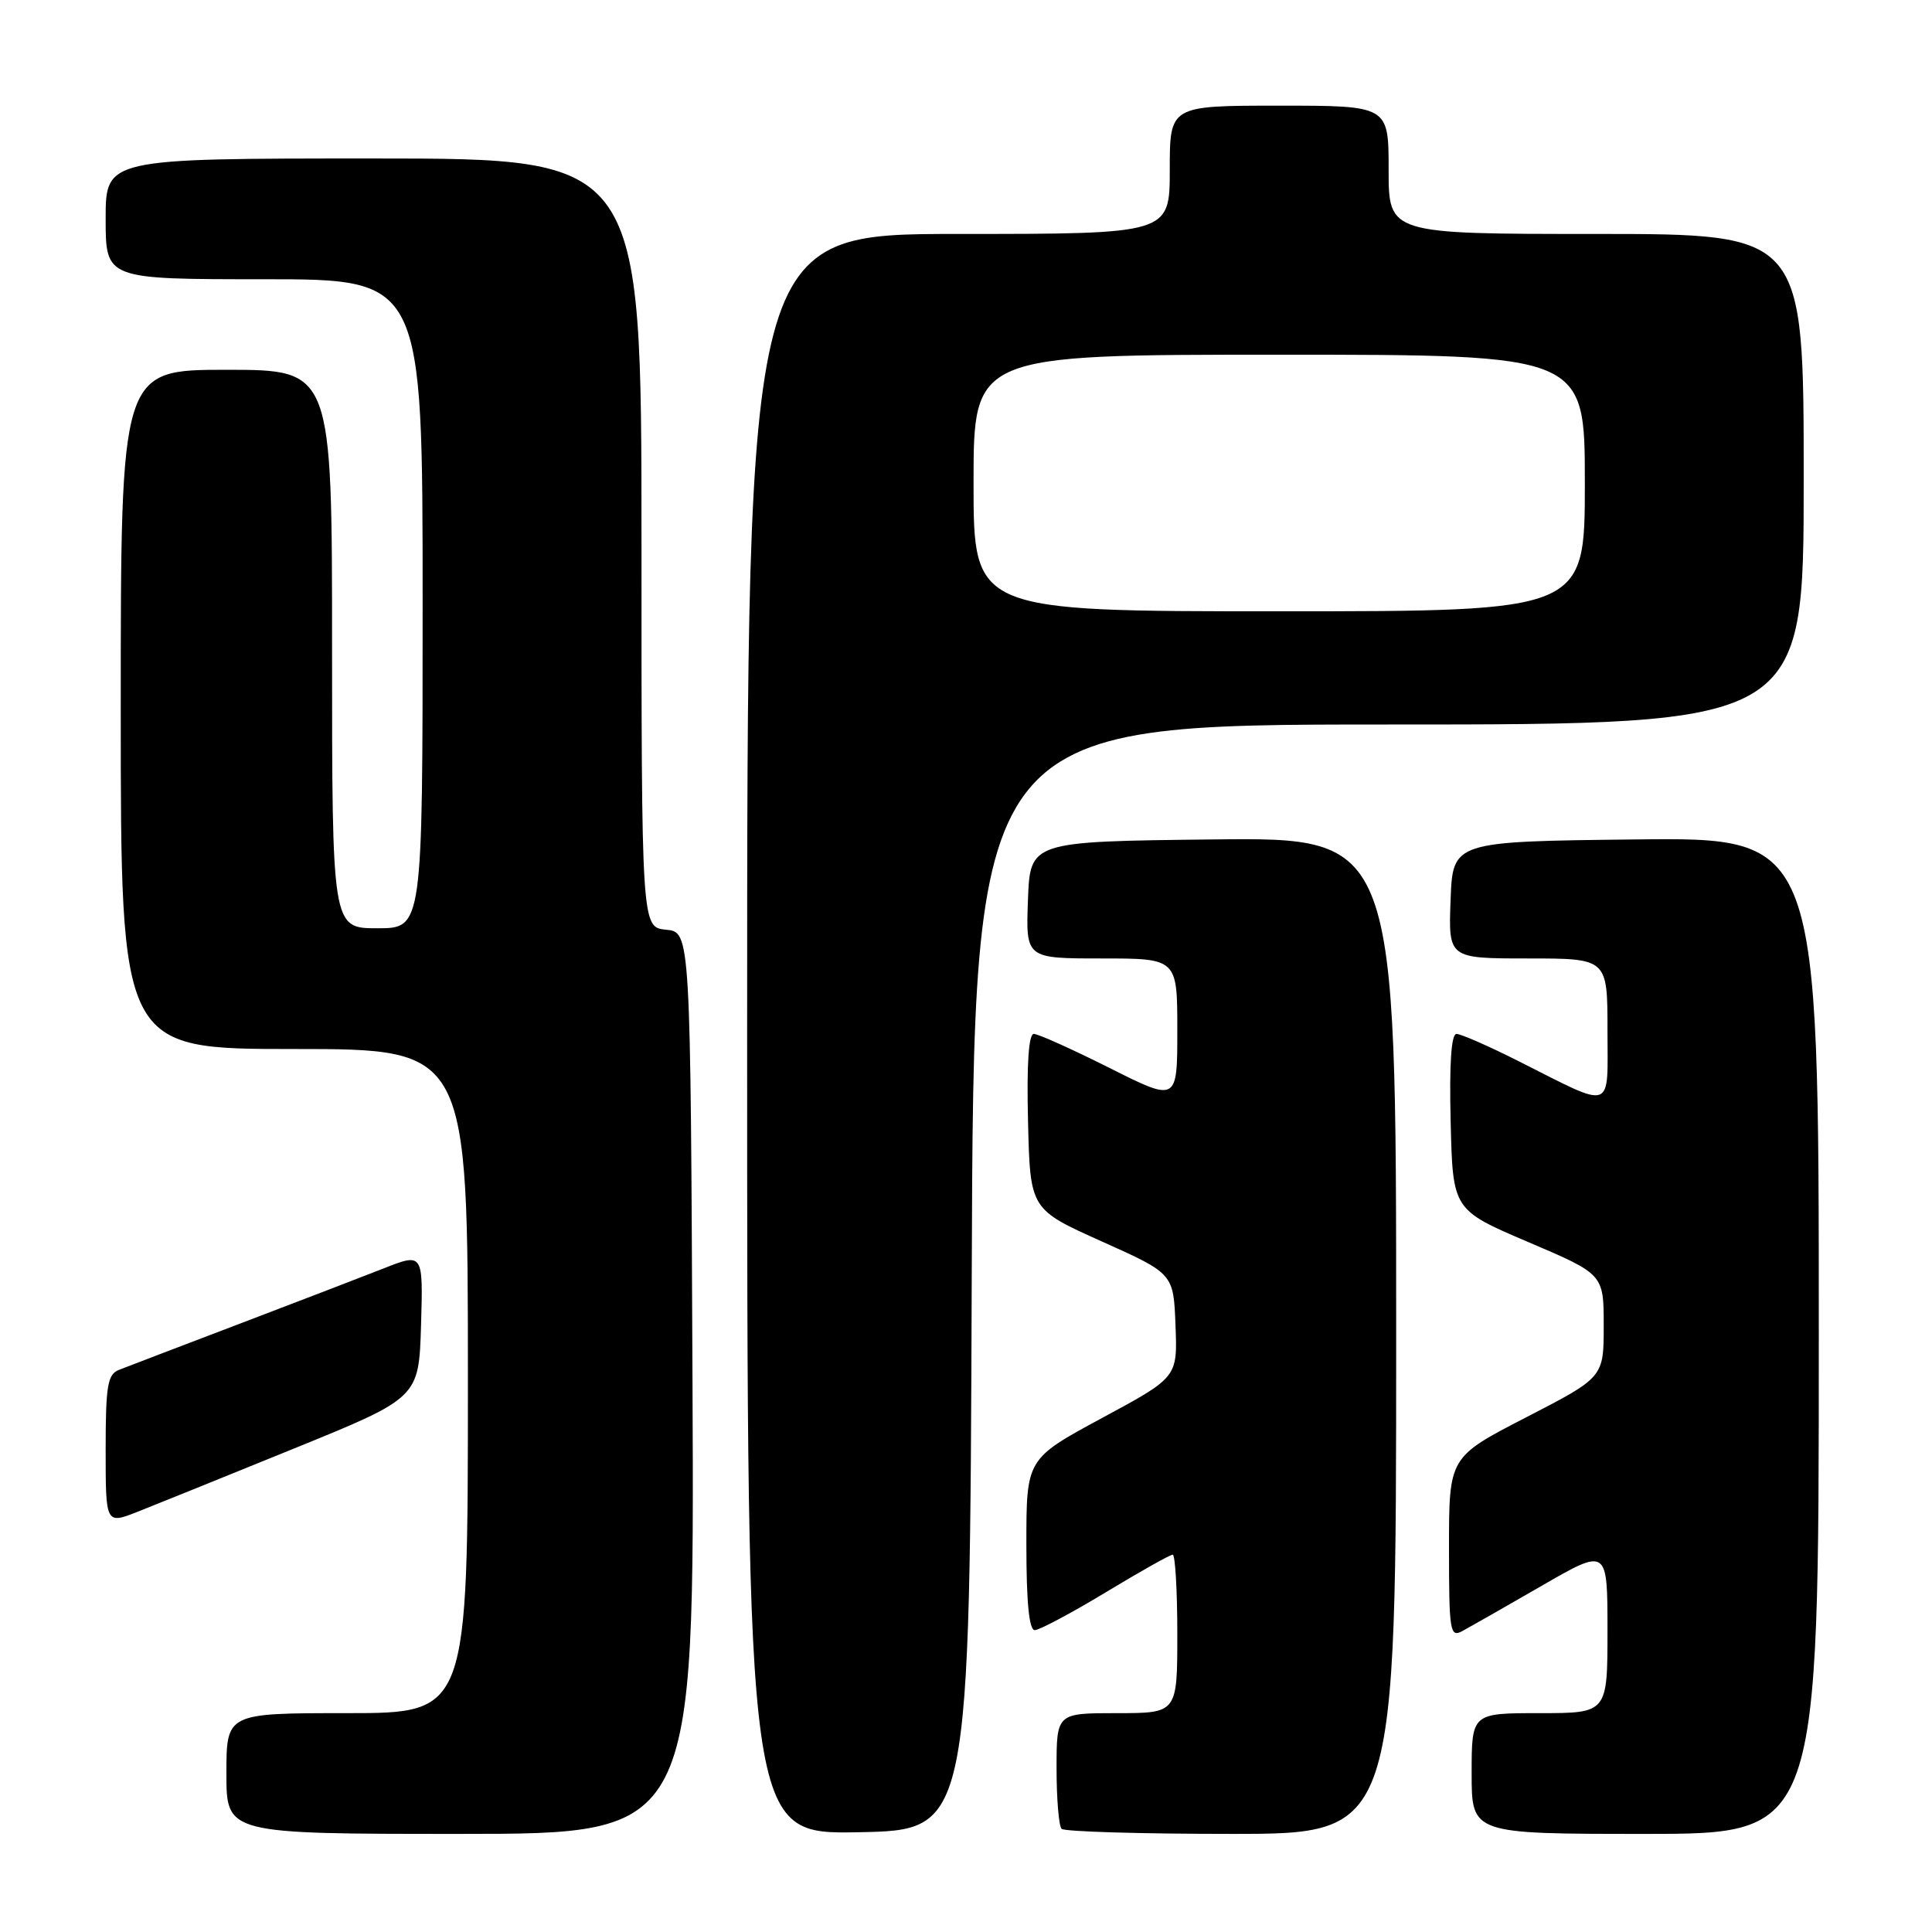 <?xml version="1.0" encoding="UTF-8" standalone="no"?>
<!DOCTYPE svg PUBLIC "-//W3C//DTD SVG 1.1//EN" "http://www.w3.org/Graphics/SVG/1.1/DTD/svg11.dtd" >
<svg xmlns="http://www.w3.org/2000/svg" xmlns:xlink="http://www.w3.org/1999/xlink" version="1.1" viewBox="0 0 256 256">
 <g >
 <path fill="currentColor"
d=" M 91.76 183.25 C 91.50 123.50 91.50 123.50 88.25 123.19 C 85.00 122.87 85.00 122.87 85.00 71.94 C 85.00 21.00 85.00 21.00 49.50 21.00 C 14.00 21.00 14.00 21.00 14.00 29.00 C 14.00 37.00 14.00 37.00 35.00 37.00 C 56.00 37.00 56.00 37.00 56.00 80.00 C 56.00 123.00 56.00 123.00 50.00 123.00 C 44.00 123.00 44.00 123.00 44.00 86.00 C 44.00 49.00 44.00 49.00 30.00 49.00 C 16.00 49.00 16.00 49.00 16.00 94.00 C 16.00 139.00 16.00 139.00 39.00 139.00 C 62.00 139.00 62.00 139.00 62.00 183.00 C 62.00 227.00 62.00 227.00 46.00 227.00 C 30.00 227.00 30.00 227.00 30.00 235.00 C 30.00 243.00 30.00 243.00 61.01 243.00 C 92.02 243.00 92.02 243.00 91.76 183.25 Z  M 128.76 169.25 C 129.01 96.00 129.01 96.00 184.01 96.00 C 239.00 96.00 239.00 96.00 239.00 63.50 C 239.00 31.00 239.00 31.00 211.50 31.00 C 184.00 31.00 184.00 31.00 184.00 22.50 C 184.00 14.00 184.00 14.00 169.50 14.00 C 155.00 14.00 155.00 14.00 155.00 22.50 C 155.00 31.00 155.00 31.00 127.00 31.00 C 99.00 31.00 99.00 31.00 99.00 137.03 C 99.00 243.05 99.00 243.05 113.75 242.78 C 128.50 242.50 128.50 242.50 128.76 169.25 Z  M 185.00 176.98 C 185.00 110.96 185.00 110.96 160.75 111.23 C 136.50 111.50 136.50 111.50 136.21 119.25 C 135.92 127.00 135.92 127.00 145.96 127.00 C 156.00 127.00 156.00 127.00 156.00 136.51 C 156.00 146.02 156.00 146.02 147.02 141.51 C 142.08 139.03 137.57 137.00 136.99 137.00 C 136.30 137.00 136.03 140.98 136.22 148.62 C 136.50 160.24 136.50 160.24 146.00 164.50 C 155.50 168.76 155.50 168.76 155.76 175.63 C 156.03 182.50 156.03 182.50 146.01 187.90 C 136.00 193.31 136.00 193.31 136.00 204.65 C 136.00 212.31 136.36 216.00 137.11 216.00 C 137.72 216.00 141.95 213.75 146.50 211.00 C 151.05 208.25 155.05 206.00 155.39 206.00 C 155.72 206.00 156.00 210.72 156.00 216.50 C 156.00 227.00 156.00 227.00 148.00 227.00 C 140.00 227.00 140.00 227.00 140.00 234.33 C 140.00 238.37 140.30 241.97 140.67 242.33 C 141.03 242.70 151.16 243.00 163.17 243.00 C 185.00 243.00 185.00 243.00 185.00 176.98 Z  M 241.00 176.98 C 241.00 110.96 241.00 110.96 216.75 111.23 C 192.50 111.50 192.50 111.50 192.21 119.25 C 191.92 127.00 191.92 127.00 202.46 127.00 C 213.00 127.00 213.00 127.00 213.00 136.48 C 213.00 147.41 214.03 147.06 201.12 140.56 C 197.23 138.60 193.57 137.00 192.99 137.00 C 192.30 137.00 192.03 140.96 192.22 148.65 C 192.50 160.31 192.50 160.31 202.50 164.58 C 212.50 168.84 212.50 168.84 212.50 175.67 C 212.50 182.50 212.50 182.50 202.25 187.79 C 192.00 193.07 192.00 193.07 192.00 205.07 C 192.00 216.20 192.13 217.00 193.76 216.13 C 194.72 215.61 199.45 212.92 204.26 210.14 C 213.00 205.09 213.00 205.09 213.00 216.05 C 213.00 227.00 213.00 227.00 204.00 227.00 C 195.00 227.00 195.00 227.00 195.00 235.00 C 195.00 243.00 195.00 243.00 218.00 243.00 C 241.00 243.00 241.00 243.00 241.00 176.98 Z  M 39.00 191.92 C 55.50 185.21 55.50 185.21 55.79 175.60 C 56.07 166.00 56.07 166.00 50.79 168.09 C 47.88 169.23 39.20 172.57 31.50 175.50 C 23.80 178.43 16.71 181.14 15.75 181.52 C 14.25 182.12 14.00 183.61 14.00 192.10 C 14.00 201.98 14.00 201.98 18.25 200.31 C 20.59 199.39 29.93 195.61 39.00 191.92 Z  M 129.00 64.00 C 129.00 47.00 129.00 47.00 169.50 47.00 C 210.00 47.00 210.00 47.00 210.00 64.00 C 210.00 81.00 210.00 81.00 169.50 81.00 C 129.00 81.00 129.00 81.00 129.00 64.00 Z "/>
</g>
</svg>